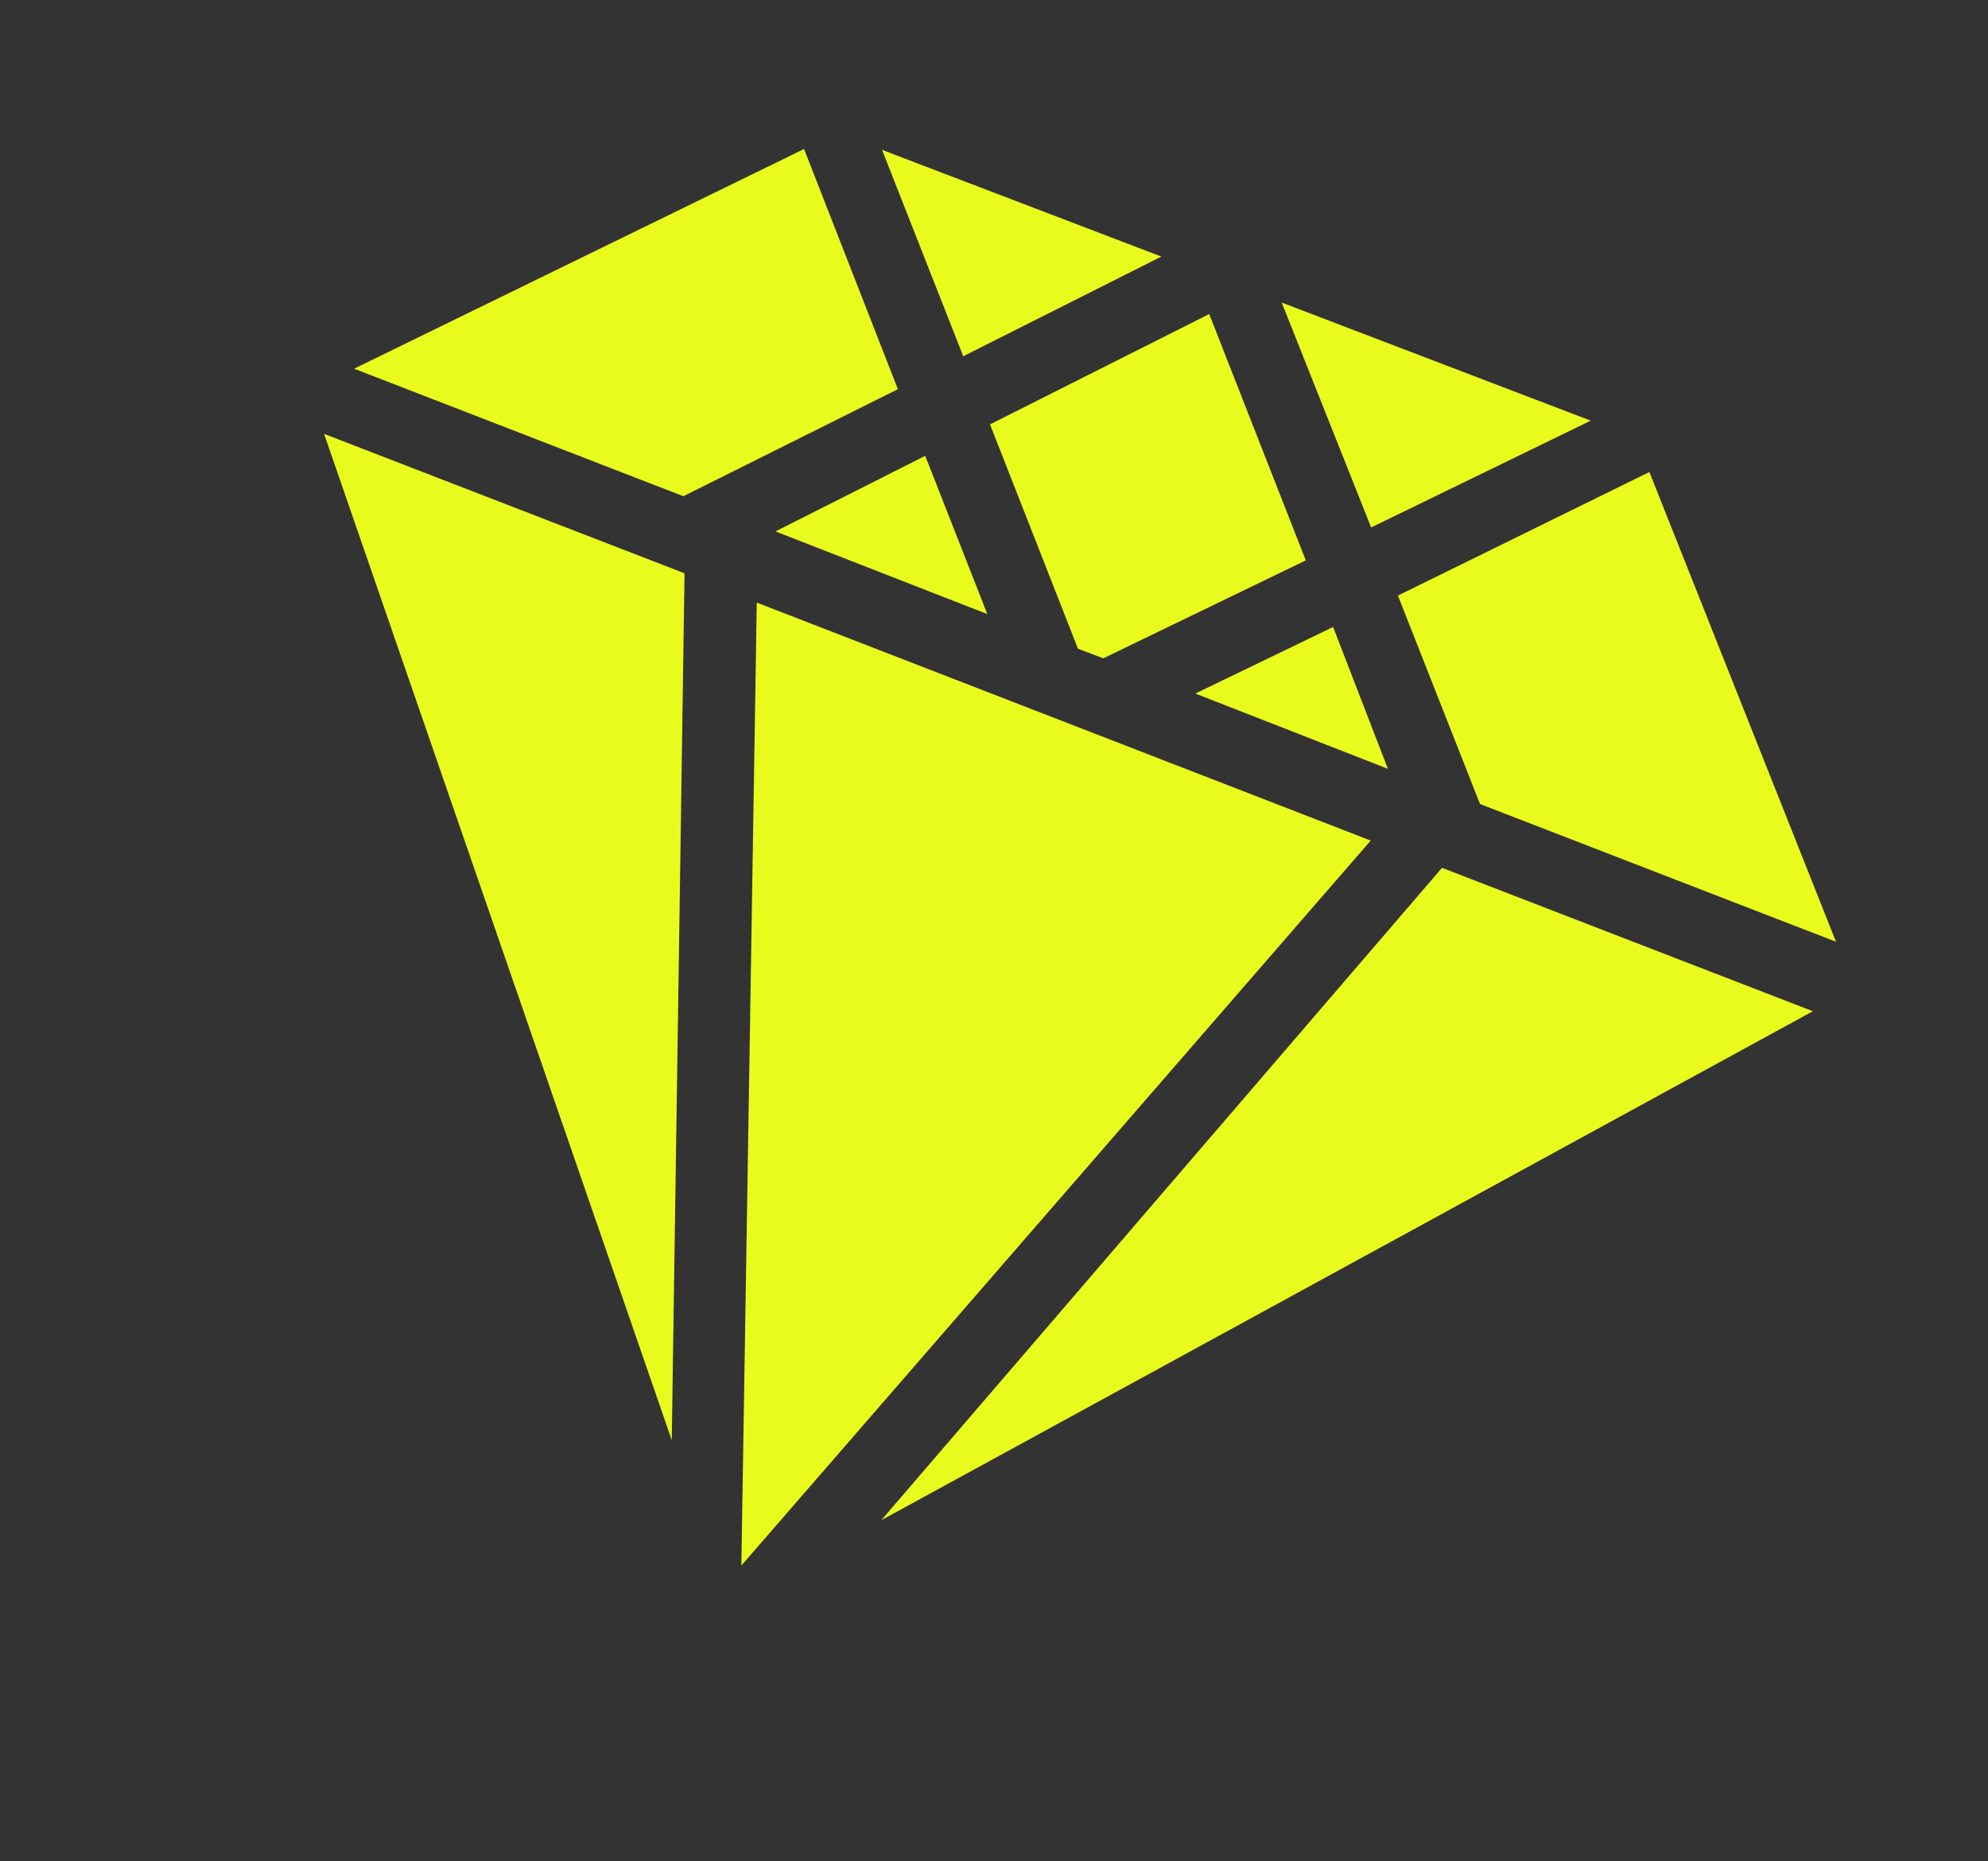 <svg width="125" height="117" viewBox="0 0 125 117" fill="none" xmlns="http://www.w3.org/2000/svg">
<rect x="0" y="0" width="125" height="117" fill="#333333" stroke="none"/>
<g clip-path="url(#clip0)">
<path d="M100.02 26.446L80.59 19.022L86.214 33.161L100.02 26.446Z" fill="#E9FB1D"/>
<path d="M73.023 16.131L55.461 9.422L60.566 22.398L73.023 16.131Z" fill="#E9FB1D"/>
<path d="M87.268 48.336L83.823 39.419L75.159 43.603L87.268 48.336Z" fill="#E9FB1D"/>
<path d="M69.368 41.39L82.105 35.23L76.032 19.743L62.249 26.681L67.78 40.784L69.368 41.39Z" fill="#E9FB1D"/>
<path d="M115.443 59.208L103.71 29.675L87.897 37.443L93.059 50.549L115.443 59.208Z" fill="#E9FB1D"/>
<path d="M42.967 31.197L56.457 24.468L50.557 9.368L22.265 23.18L42.967 31.197Z" fill="#E9FB1D"/>
<path d="M62.081 38.606L58.175 28.657L48.759 33.41L62.081 38.606Z" fill="#E9FB1D"/>
<path d="M55.41 95.577L113.988 63.576L90.67 54.56L55.41 95.577Z" fill="#E9FB1D"/>
<path d="M43.042 36.043L20.378 27.277L42.238 90.545L43.042 36.043Z" fill="#E9FB1D"/>
<path d="M47.584 37.885L46.614 98.426L86.186 52.847L47.584 37.885Z" fill="#E9FB1D"/>
</g>
<defs>
<clipPath id="clip0">
<rect width="100.4" height="86.3" fill="white" transform="translate(30.8) rotate(20.909)"/>
</clipPath>
</defs>
</svg>
